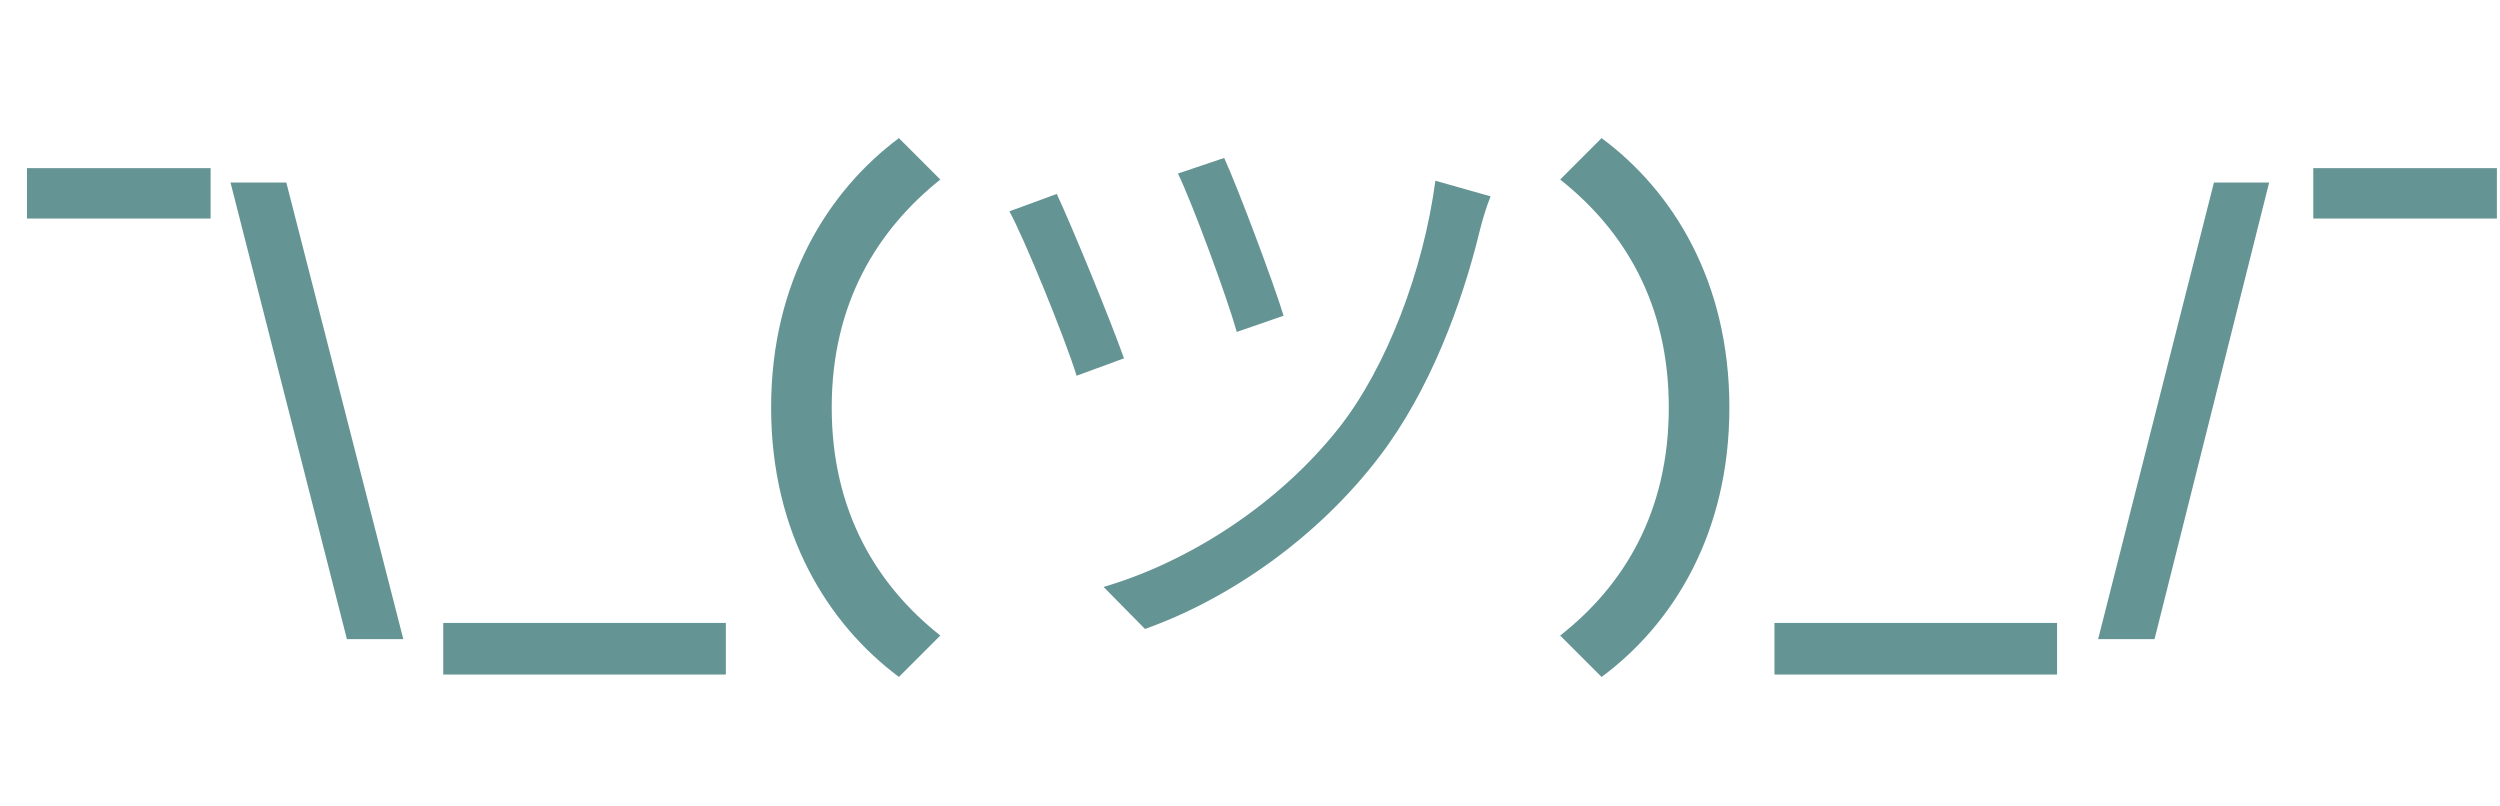<svg width="394" height="127" viewBox="0 0 394 127" fill="none" xmlns="http://www.w3.org/2000/svg">
<path d="M4.256 34.441H33.192V26.498H4.256V34.441ZM54.673 100.728H63.562L45.123 28.768H36.328L54.673 100.728ZM69.854 106.307H114.391V98.175H69.854V106.307ZM141.668 106.685L148.193 100.161C138.264 92.312 131.078 80.681 131.078 64.228C131.078 47.775 138.264 36.238 148.193 28.295L141.668 21.77C130.51 30.092 121.527 44.37 121.527 64.228C121.527 84.085 130.51 98.364 141.668 106.685ZM192.932 24.891L185.651 27.349C188.015 32.267 193.405 46.923 194.917 52.313L202.293 49.76C200.686 44.465 195.012 29.43 192.932 24.891ZM234.916 30.943L226.217 28.484C224.326 42.668 218.557 57.798 211.087 67.348C201.537 79.452 187.447 88.53 173.925 92.501L180.45 99.121C193.783 94.393 207.778 84.653 217.517 71.793C225.271 61.58 230.377 48.058 233.214 36.333C233.593 34.82 234.254 32.55 234.916 30.943ZM166.549 30.565L159.079 33.307C161.349 37.373 167.873 53.353 169.67 59.216L177.14 56.474C174.965 50.328 169.008 35.86 166.549 30.565ZM252.41 106.685C263.663 98.364 272.551 84.085 272.551 64.228C272.551 44.37 263.663 30.092 252.41 21.77L245.885 28.295C255.909 36.238 263.001 47.775 263.001 64.228C263.001 80.681 255.909 92.312 245.885 100.161L252.41 106.685ZM279.655 106.307H324.193V98.175H279.655V106.307ZM330.666 100.728H339.555L357.616 28.768H348.917L330.666 100.728ZM364.574 34.441H393.51V26.498H364.574V34.441Z" fill="#649493"/>
</svg>
